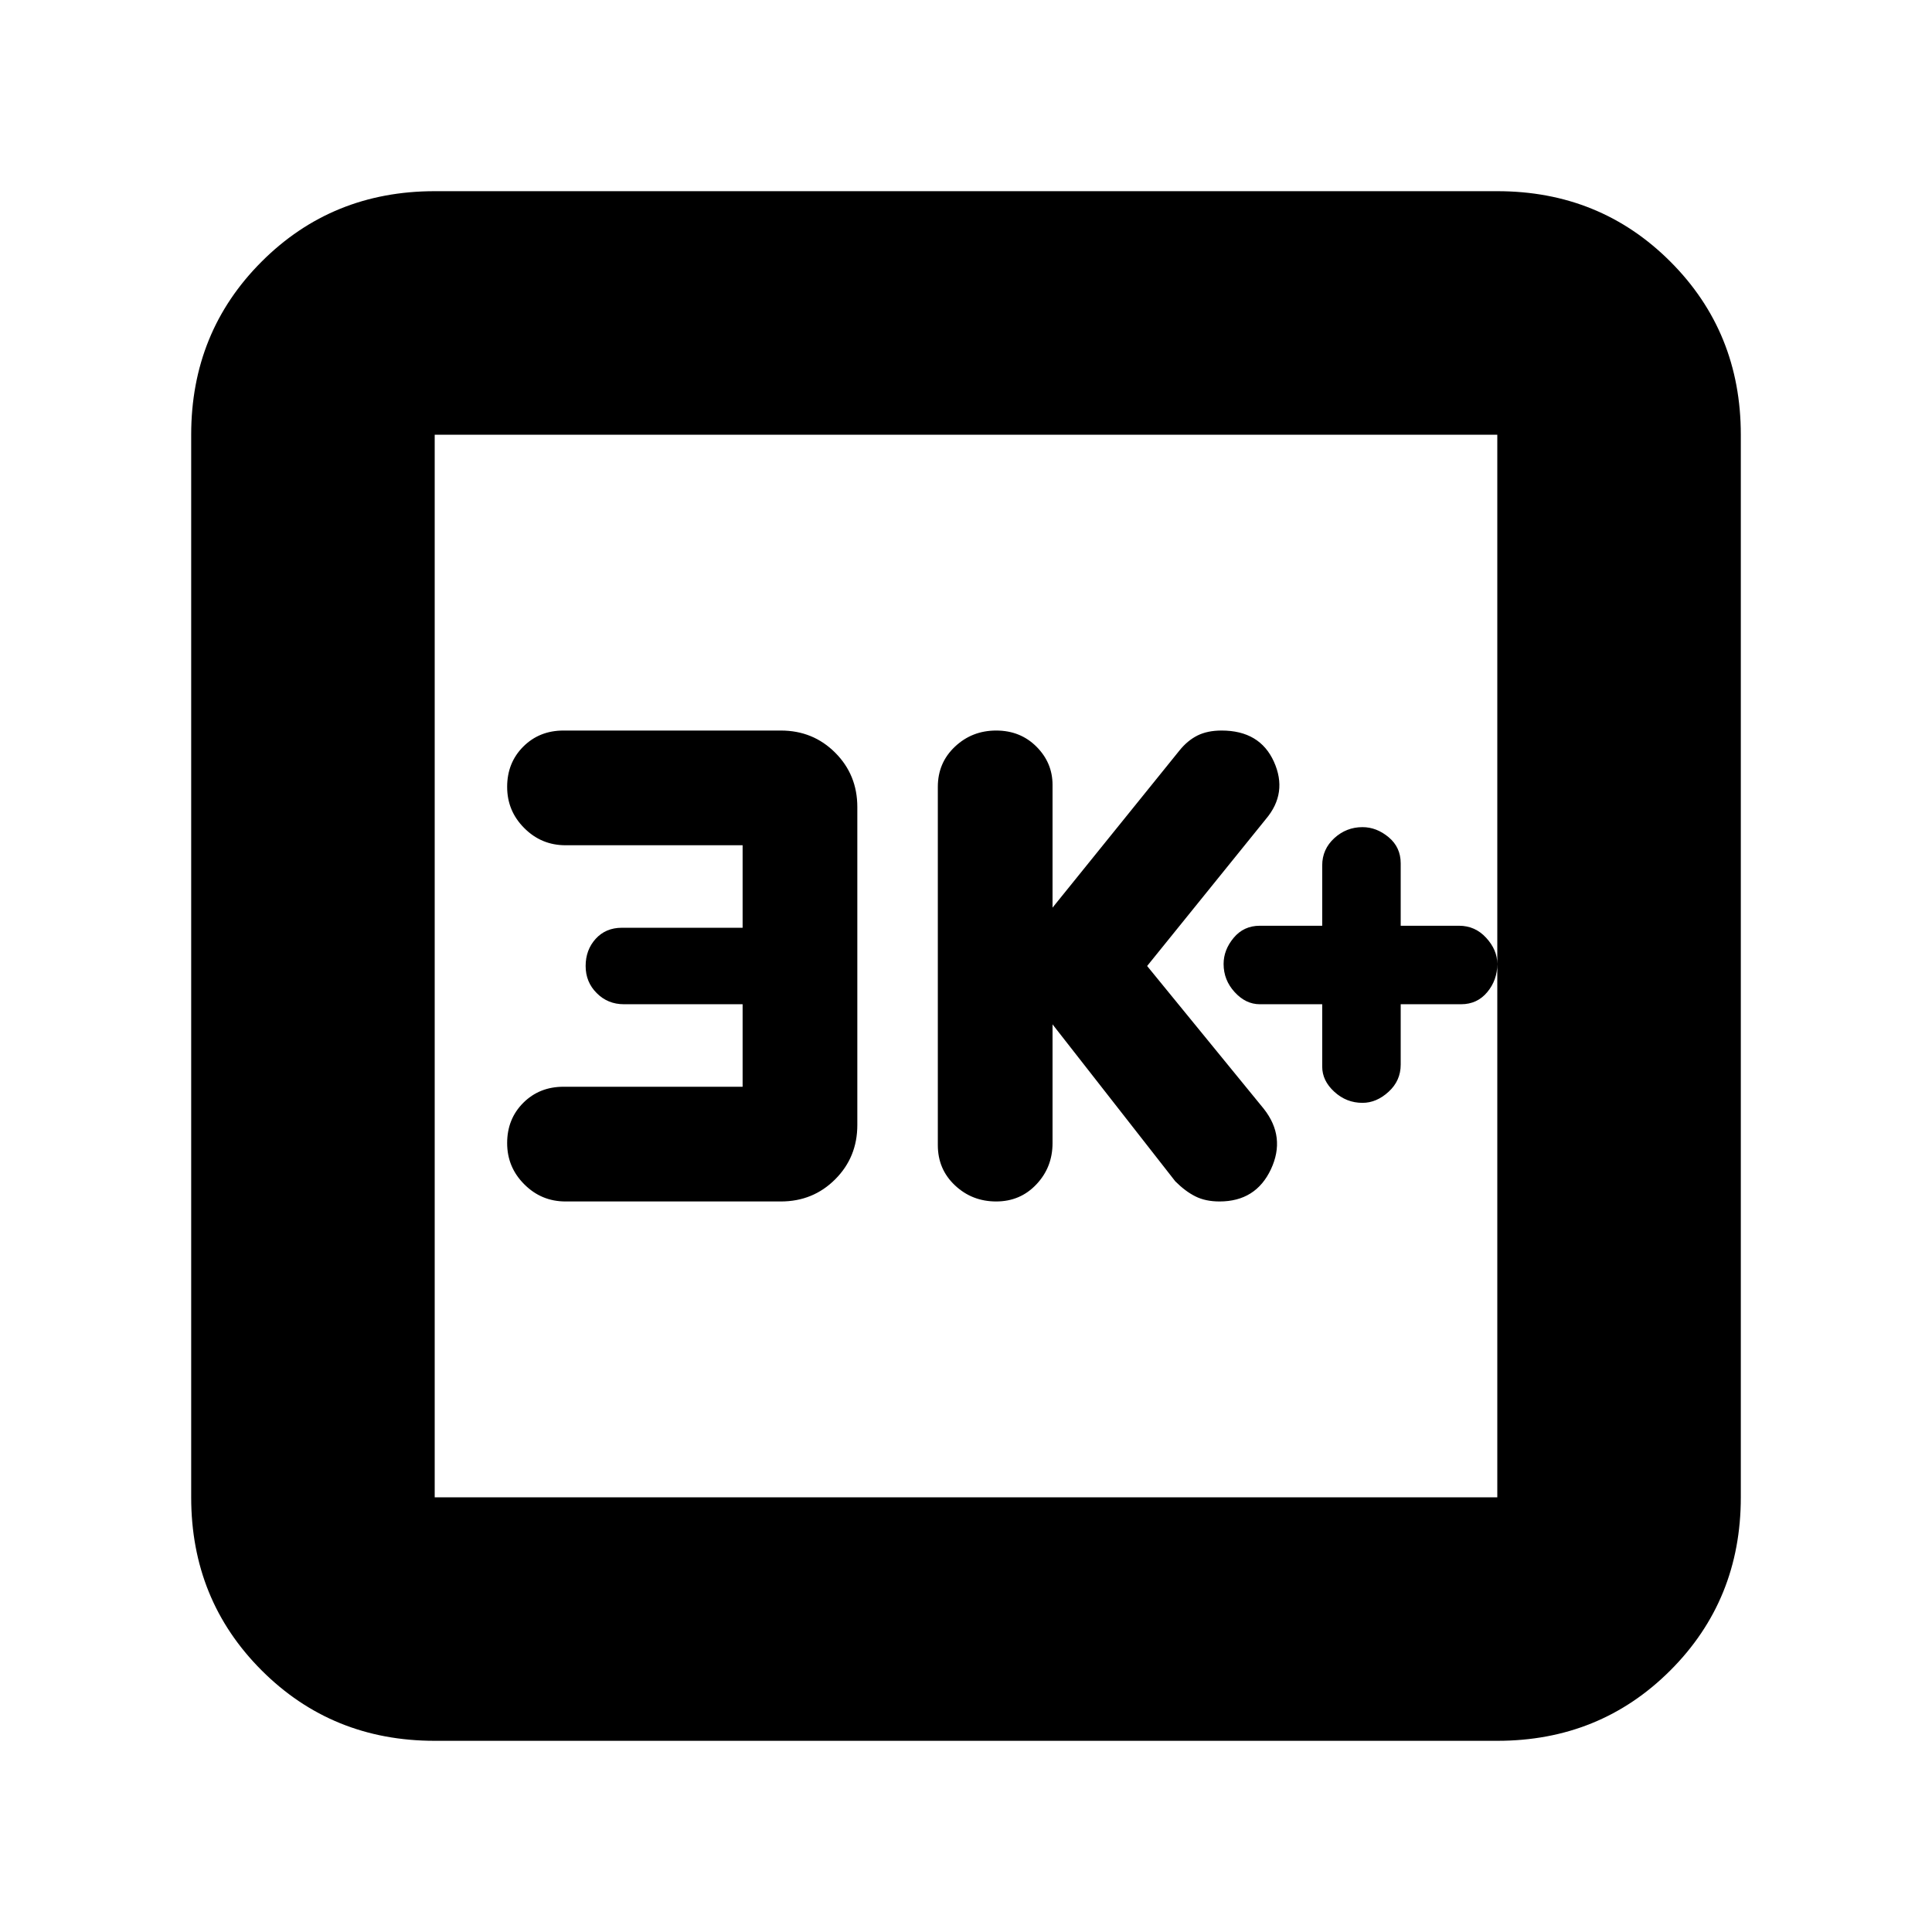 <svg xmlns="http://www.w3.org/2000/svg" height="24" width="24"><path d="M12.375 14.925Q12.675 14.925 12.875 14.712Q13.075 14.5 13.075 14.2V12.725L14.6 14.675Q14.725 14.8 14.85 14.862Q14.975 14.925 15.15 14.925Q15.6 14.925 15.788 14.525Q15.975 14.125 15.7 13.775L14.25 12L15.725 10.175Q16 9.85 15.825 9.462Q15.65 9.075 15.175 9.075Q15 9.075 14.875 9.137Q14.75 9.2 14.65 9.325L13.075 11.275V9.75Q13.075 9.475 12.875 9.275Q12.675 9.075 12.375 9.075Q12.075 9.075 11.863 9.275Q11.65 9.475 11.65 9.775V14.225Q11.65 14.525 11.863 14.725Q12.075 14.925 12.375 14.925ZM7.025 14.925H9.7Q10.1 14.925 10.375 14.65Q10.65 14.375 10.65 13.975V10.025Q10.65 9.625 10.375 9.35Q10.1 9.075 9.7 9.075H7Q6.7 9.075 6.5 9.275Q6.3 9.475 6.3 9.775Q6.3 10.075 6.513 10.287Q6.725 10.5 7.025 10.5H9.225V11.525H7.725Q7.525 11.525 7.4 11.662Q7.275 11.8 7.275 12Q7.275 12.2 7.413 12.337Q7.55 12.475 7.75 12.475H9.225V13.5H7Q6.7 13.5 6.5 13.7Q6.3 13.9 6.3 14.2Q6.3 14.5 6.513 14.712Q6.725 14.925 7.025 14.925ZM5.4 21.625Q4.125 21.625 3.25 20.75Q2.375 19.875 2.375 18.6V5.4Q2.375 4.125 3.25 3.25Q4.125 2.375 5.4 2.375H18.6Q19.875 2.375 20.75 3.25Q21.625 4.125 21.625 5.4V18.6Q21.625 19.875 20.75 20.75Q19.875 21.625 18.6 21.625ZM5.4 18.6H18.6Q18.6 18.6 18.6 18.6Q18.6 18.6 18.6 18.6V5.4Q18.6 5.4 18.6 5.4Q18.6 5.4 18.6 5.4H5.4Q5.4 5.4 5.4 5.4Q5.4 5.4 5.4 5.4V18.6Q5.4 18.6 5.4 18.6Q5.4 18.6 5.4 18.6ZM5.4 5.4Q5.4 5.4 5.4 5.4Q5.4 5.4 5.4 5.4V18.6Q5.4 18.6 5.4 18.6Q5.4 18.6 5.4 18.6Q5.4 18.6 5.4 18.6Q5.4 18.6 5.4 18.6V5.4Q5.4 5.4 5.4 5.4Q5.4 5.4 5.4 5.4ZM16.925 13.7Q17.1 13.7 17.25 13.562Q17.4 13.425 17.4 13.225V12.475H18.15Q18.35 12.475 18.475 12.325Q18.6 12.175 18.6 11.975Q18.6 11.8 18.462 11.65Q18.325 11.5 18.125 11.5H17.4V10.725Q17.4 10.525 17.25 10.4Q17.1 10.275 16.925 10.275Q16.725 10.275 16.575 10.412Q16.425 10.55 16.425 10.75V11.5H15.65Q15.45 11.5 15.325 11.65Q15.2 11.8 15.2 11.975Q15.2 12.175 15.338 12.325Q15.475 12.475 15.65 12.475H16.425V13.25Q16.425 13.425 16.575 13.562Q16.725 13.7 16.925 13.7Z"/></svg>